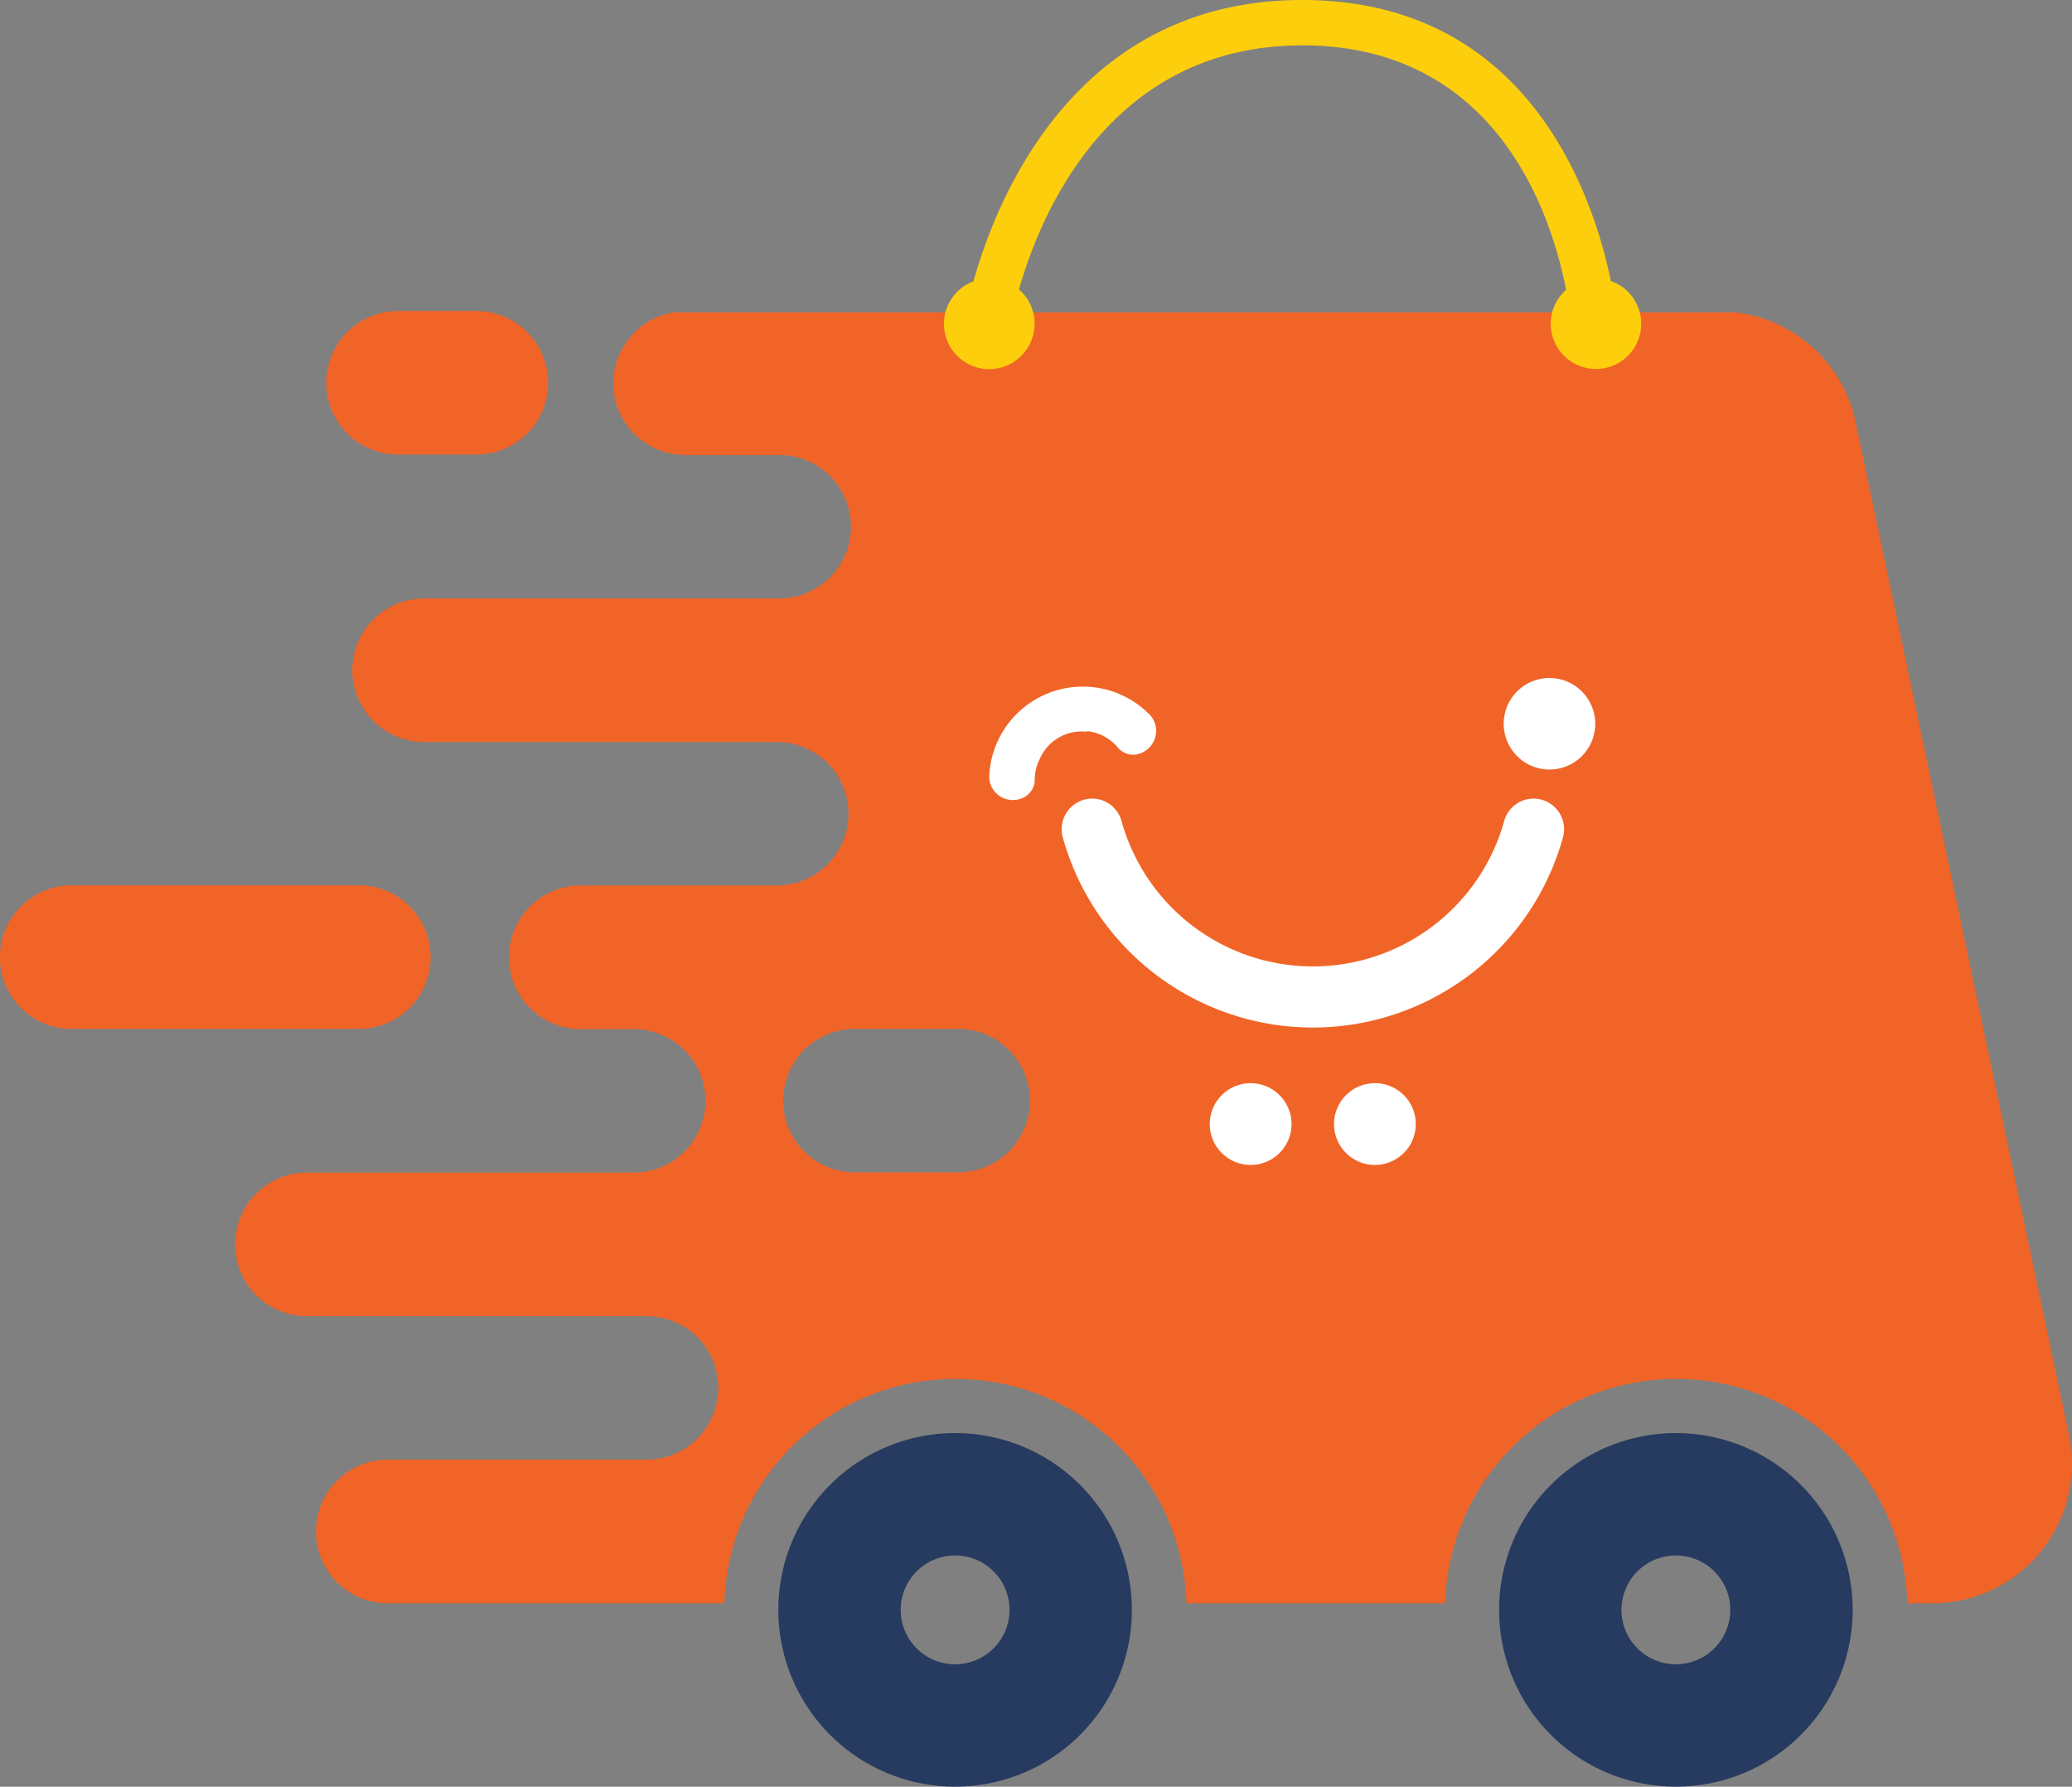 <svg xmlns="http://www.w3.org/2000/svg" width="30.966" height="26.701" viewBox="0 0 30.966 26.701">
  <rect x="0" y="0" width="30.966" height="26.701" fill="#808080" stroke="none"/>
  <g id="Group_16539" data-name="Group 16539" transform="translate(1718.793 -1682.671)">
    <g id="Group_16538" data-name="Group 16538" transform="translate(-1718.793 1687.319)">
      <path id="Path_31624" data-name="Path 31624" d="M291.536,329.313a1.073,1.073,0,0,0-1.073-1.073h-4.291a1.073,1.073,0,0,0,0,2.146h4.291A1.073,1.073,0,0,0,291.536,329.313Z" transform="translate(-285.1 -319.658)" fill="#f16427"/>
      <path id="Path_31628" data-name="Path 31628" d="M1.073,0h1.17A1.073,1.073,0,0,1,3.316,1.073h0A1.073,1.073,0,0,1,2.243,2.145H1.073A1.073,1.073,0,0,1,0,1.073H0A1.073,1.073,0,0,1,1.073,0Z" transform="translate(4.876 0)" fill="#f16427"/>
      <path id="Path_31625" data-name="Path 31625" d="M336.112,362.284a2.642,2.642,0,1,0,2.642,2.642A2.642,2.642,0,0,0,336.112,362.284Zm0,3.455a.813.813,0,1,1,.813-.813A.813.813,0,0,1,336.112,365.739Z" transform="translate(-321.838 -345.516)" fill="#273b60"/>
      <path id="Path_31626" data-name="Path 31626" d="M380.91,362.284a2.642,2.642,0,1,0,2.642,2.642A2.642,2.642,0,0,0,380.91,362.284Zm0,3.455a.813.813,0,1,1,.813-.813A.813.813,0,0,1,380.91,365.739Z" transform="translate(-355.864 -345.516)" fill="#273b60"/>
      <path id="Path_31627" data-name="Path 31627" d="M327.112,309.4l-3.189-15.14a2.081,2.081,0,0,0-1.8-1.639H306.276a1.071,1.071,0,0,0,.155,2.131h1.406a1.072,1.072,0,0,1,0,2.144H302.53a1.073,1.073,0,0,0,0,2.146H307.8a1.072,1.072,0,1,1,0,2.144H304.87a1.073,1.073,0,0,0,0,2.146h.8a1.072,1.072,0,0,1-.016,2.144h-4.876a1.073,1.073,0,0,0,0,2.146h5.077a1.072,1.072,0,1,1,0,2.144h-3.868a1.073,1.073,0,0,0,0,2.146h5.029a3.455,3.455,0,0,1,6.907,0h3.866a3.455,3.455,0,0,1,6.907,0h.38A2.085,2.085,0,0,0,327.112,309.4ZM311.27,305.16a1.077,1.077,0,0,1-.76.313h-1.543a1.072,1.072,0,1,1,0-2.144h1.543a1.073,1.073,0,0,1,.76,1.831Z" transform="translate(-296.191 -292.601)" fill="#f16427"/>
    </g>
    <g id="Group_3334" data-name="Group 3334" transform="translate(-1703.998 1692.803)">
      <g id="Group_3332" data-name="Group 3332" transform="translate(3.285 6.055)">
        <path id="Path_11494" data-name="Path 11494" d="M911.543,657.66a.611.611,0,1,0,.611.612A.612.612,0,0,0,911.543,657.66Z" transform="translate(-910.932 -657.66)" fill="#fff"/>
        <path id="Path_11495" data-name="Path 11495" d="M923.238,657.66a.611.611,0,1,0,.611.612A.611.611,0,0,0,923.238,657.66Z" transform="translate(-920.77 -657.66)" fill="#fff"/>
      </g>
      <g id="Group_3333" data-name="Group 3333">
        <path id="Path_11496" data-name="Path 11496" d="M904.04,630.877a.456.456,0,0,0-.438.339,2.968,2.968,0,0,1-5.717,0,.456.456,0,0,0-.438-.339h0a.458.458,0,0,0-.441.579,3.879,3.879,0,0,0,7.476,0A.458.458,0,0,0,904.04,630.877Z" transform="translate(-895.918 -629.075)" fill="#fff"/>
        <path id="Path_11497" data-name="Path 11497" d="M939.27,619.531a.684.684,0,1,0,.684.684A.685.685,0,0,0,939.27,619.531Z" transform="translate(-930.908 -619.531)" fill="#fff"/>
        <path id="Path_11498" data-name="Path 11498" d="M891.7,620.893a.683.683,0,0,1,.45.236.3.3,0,0,0,.277.113.359.359,0,0,0,.3-.319.348.348,0,0,0-.091-.274,1.4,1.4,0,0,0-2.4.9.348.348,0,0,0,.1.268.356.356,0,0,0,.436.054.3.3,0,0,0,.143-.262.7.7,0,0,1,.063-.277h0l.013-.026,0,0a.682.682,0,0,1,.7-.405Z" transform="translate(-890.246 -620.098)" fill="#fff"/>
      </g>
    </g>
    <path id="Path_31623" data-name="Path 31623" d="M889.287,556.6c.347-1.245,1.528-4.207,4.914-4.207s4.351,2.935,4.613,4.2a.676.676,0,1,1-.67.131c-.213-1.1-1.022-3.653-3.942-3.653-2.879,0-3.917,2.53-4.235,3.649a.659.659,0,0,1,.233.5.677.677,0,1,1-.913-.622Z" transform="translate(-2593.532 1130.278)" fill="#fdce0c"/>
  </g>
</svg>
